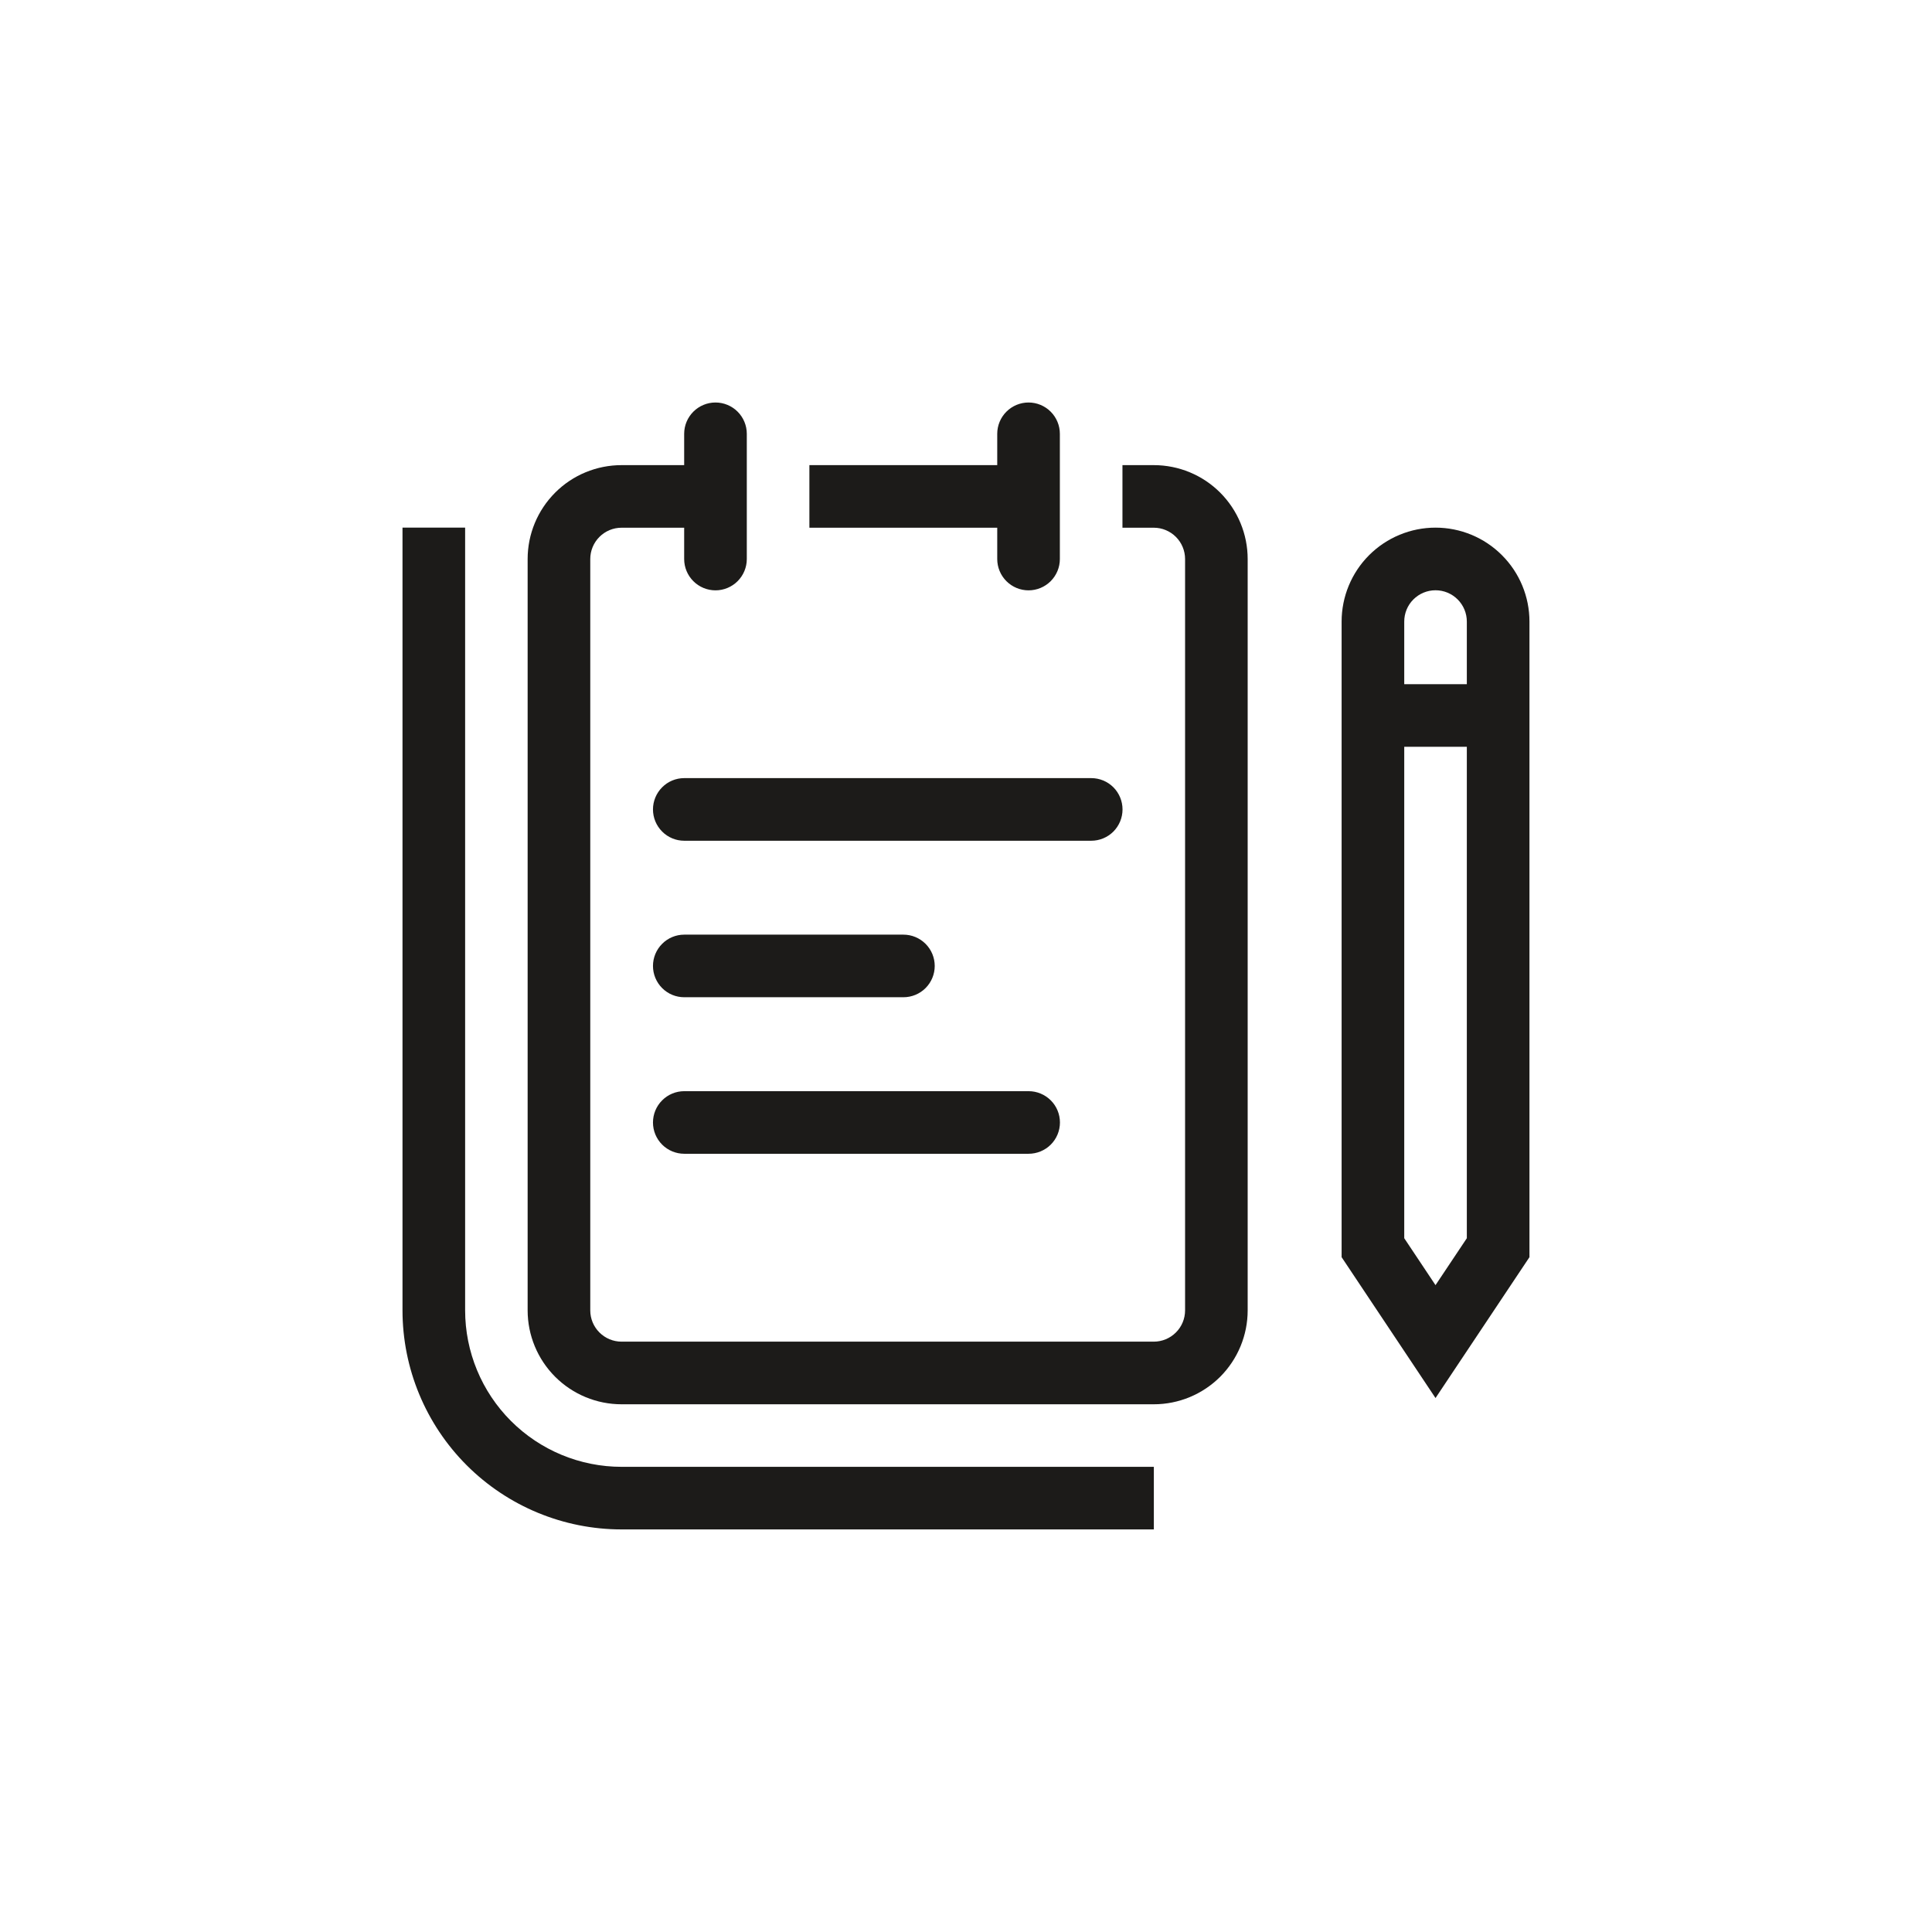 <svg width="48" height="48" viewBox="0 0 48 48" fill="none" xmlns="http://www.w3.org/2000/svg">
<path d="M25.554 10C25.76 10 25.958 10.082 26.104 10.228C26.25 10.374 26.332 10.572 26.332 10.778V13.889C26.332 14.095 26.25 14.293 26.104 14.439C25.958 14.585 25.76 14.667 25.554 14.667C25.348 14.667 25.15 14.585 25.004 14.439C24.858 14.293 24.776 14.095 24.776 13.889V13.111H20.109V11.556H24.776V10.778C24.776 10.572 24.858 10.374 25.004 10.228C25.15 10.082 25.348 10 25.554 10Z" fill="#1C1B19"/>
<path d="M17.776 10C17.57 10 17.372 10.082 17.226 10.228C17.08 10.374 16.998 10.572 16.998 10.778V11.556H15.443C14.824 11.556 14.23 11.801 13.793 12.239C13.355 12.677 13.109 13.27 13.109 13.889V32.556C13.109 33.174 13.355 33.768 13.793 34.206C14.23 34.643 14.824 34.889 15.443 34.889H28.665C29.284 34.889 29.877 34.643 30.315 34.206C30.752 33.768 30.998 33.174 30.998 32.556V13.889C30.998 13.27 30.752 12.677 30.315 12.239C29.877 11.801 29.284 11.556 28.665 11.556H27.887V13.111H28.665C28.871 13.111 29.069 13.193 29.215 13.339C29.361 13.485 29.443 13.683 29.443 13.889V32.556C29.443 32.762 29.361 32.96 29.215 33.105C29.069 33.251 28.871 33.333 28.665 33.333H15.443C15.236 33.333 15.039 33.251 14.893 33.105C14.747 32.96 14.665 32.762 14.665 32.556V13.889C14.665 13.683 14.747 13.485 14.893 13.339C15.039 13.193 15.236 13.111 15.443 13.111H16.998V13.889C16.998 14.095 17.08 14.293 17.226 14.439C17.372 14.585 17.57 14.667 17.776 14.667C17.982 14.667 18.18 14.585 18.326 14.439C18.472 14.293 18.554 14.095 18.554 13.889V10.778C18.554 10.572 18.472 10.374 18.326 10.228C18.18 10.082 17.982 10 17.776 10Z" fill="#1C1B19"/>
<path d="M16.223 20.11C16.223 19.904 16.305 19.706 16.451 19.56C16.596 19.414 16.794 19.332 17 19.332H27.111C27.318 19.332 27.516 19.414 27.662 19.56C27.807 19.706 27.889 19.904 27.889 20.11C27.889 20.316 27.807 20.514 27.662 20.66C27.516 20.806 27.318 20.888 27.111 20.888H17C16.794 20.888 16.596 20.806 16.451 20.66C16.305 20.514 16.223 20.316 16.223 20.11ZM17 23.221C16.794 23.221 16.596 23.303 16.451 23.449C16.305 23.595 16.223 23.792 16.223 23.999C16.223 24.205 16.305 24.403 16.451 24.549C16.596 24.695 16.794 24.776 17 24.776H22.445C22.651 24.776 22.849 24.695 22.995 24.549C23.141 24.403 23.223 24.205 23.223 23.999C23.223 23.792 23.141 23.595 22.995 23.449C22.849 23.303 22.651 23.221 22.445 23.221H17ZM16.223 27.888C16.223 27.681 16.305 27.483 16.451 27.338C16.596 27.192 16.794 27.11 17 27.11H25.556C25.762 27.11 25.96 27.192 26.106 27.338C26.252 27.483 26.334 27.681 26.334 27.888C26.334 28.094 26.252 28.292 26.106 28.438C25.96 28.583 25.762 28.665 25.556 28.665H17C16.794 28.665 16.596 28.583 16.451 28.438C16.305 28.292 16.223 28.094 16.223 27.888Z" fill="#1C1B19"/>
<path d="M15.444 36.443C14.413 36.443 13.424 36.033 12.695 35.304C11.965 34.574 11.556 33.585 11.556 32.554V13.109H10V32.554C10 33.998 10.574 35.383 11.595 36.404C12.616 37.425 14.001 37.998 15.444 37.998H28.667V36.443H15.444Z" fill="#1C1B19"/>
<path fill-rule="evenodd" clip-rule="evenodd" d="M33.332 15.443C33.332 14.824 33.578 14.23 34.015 13.793C34.453 13.355 35.047 13.109 35.665 13.109C36.284 13.109 36.878 13.355 37.315 13.793C37.753 14.23 37.999 14.824 37.999 15.443V31.234L35.665 34.734L33.332 31.234V15.443ZM35.665 14.665C35.459 14.665 35.261 14.747 35.115 14.893C34.969 15.039 34.888 15.236 34.888 15.443V16.998H36.443V15.443C36.443 15.236 36.361 15.039 36.215 14.893C36.069 14.747 35.872 14.665 35.665 14.665ZM35.665 31.929L36.443 30.763V18.554H34.888V30.763L35.665 31.929Z" fill="#1C1B19"/>
</svg>
